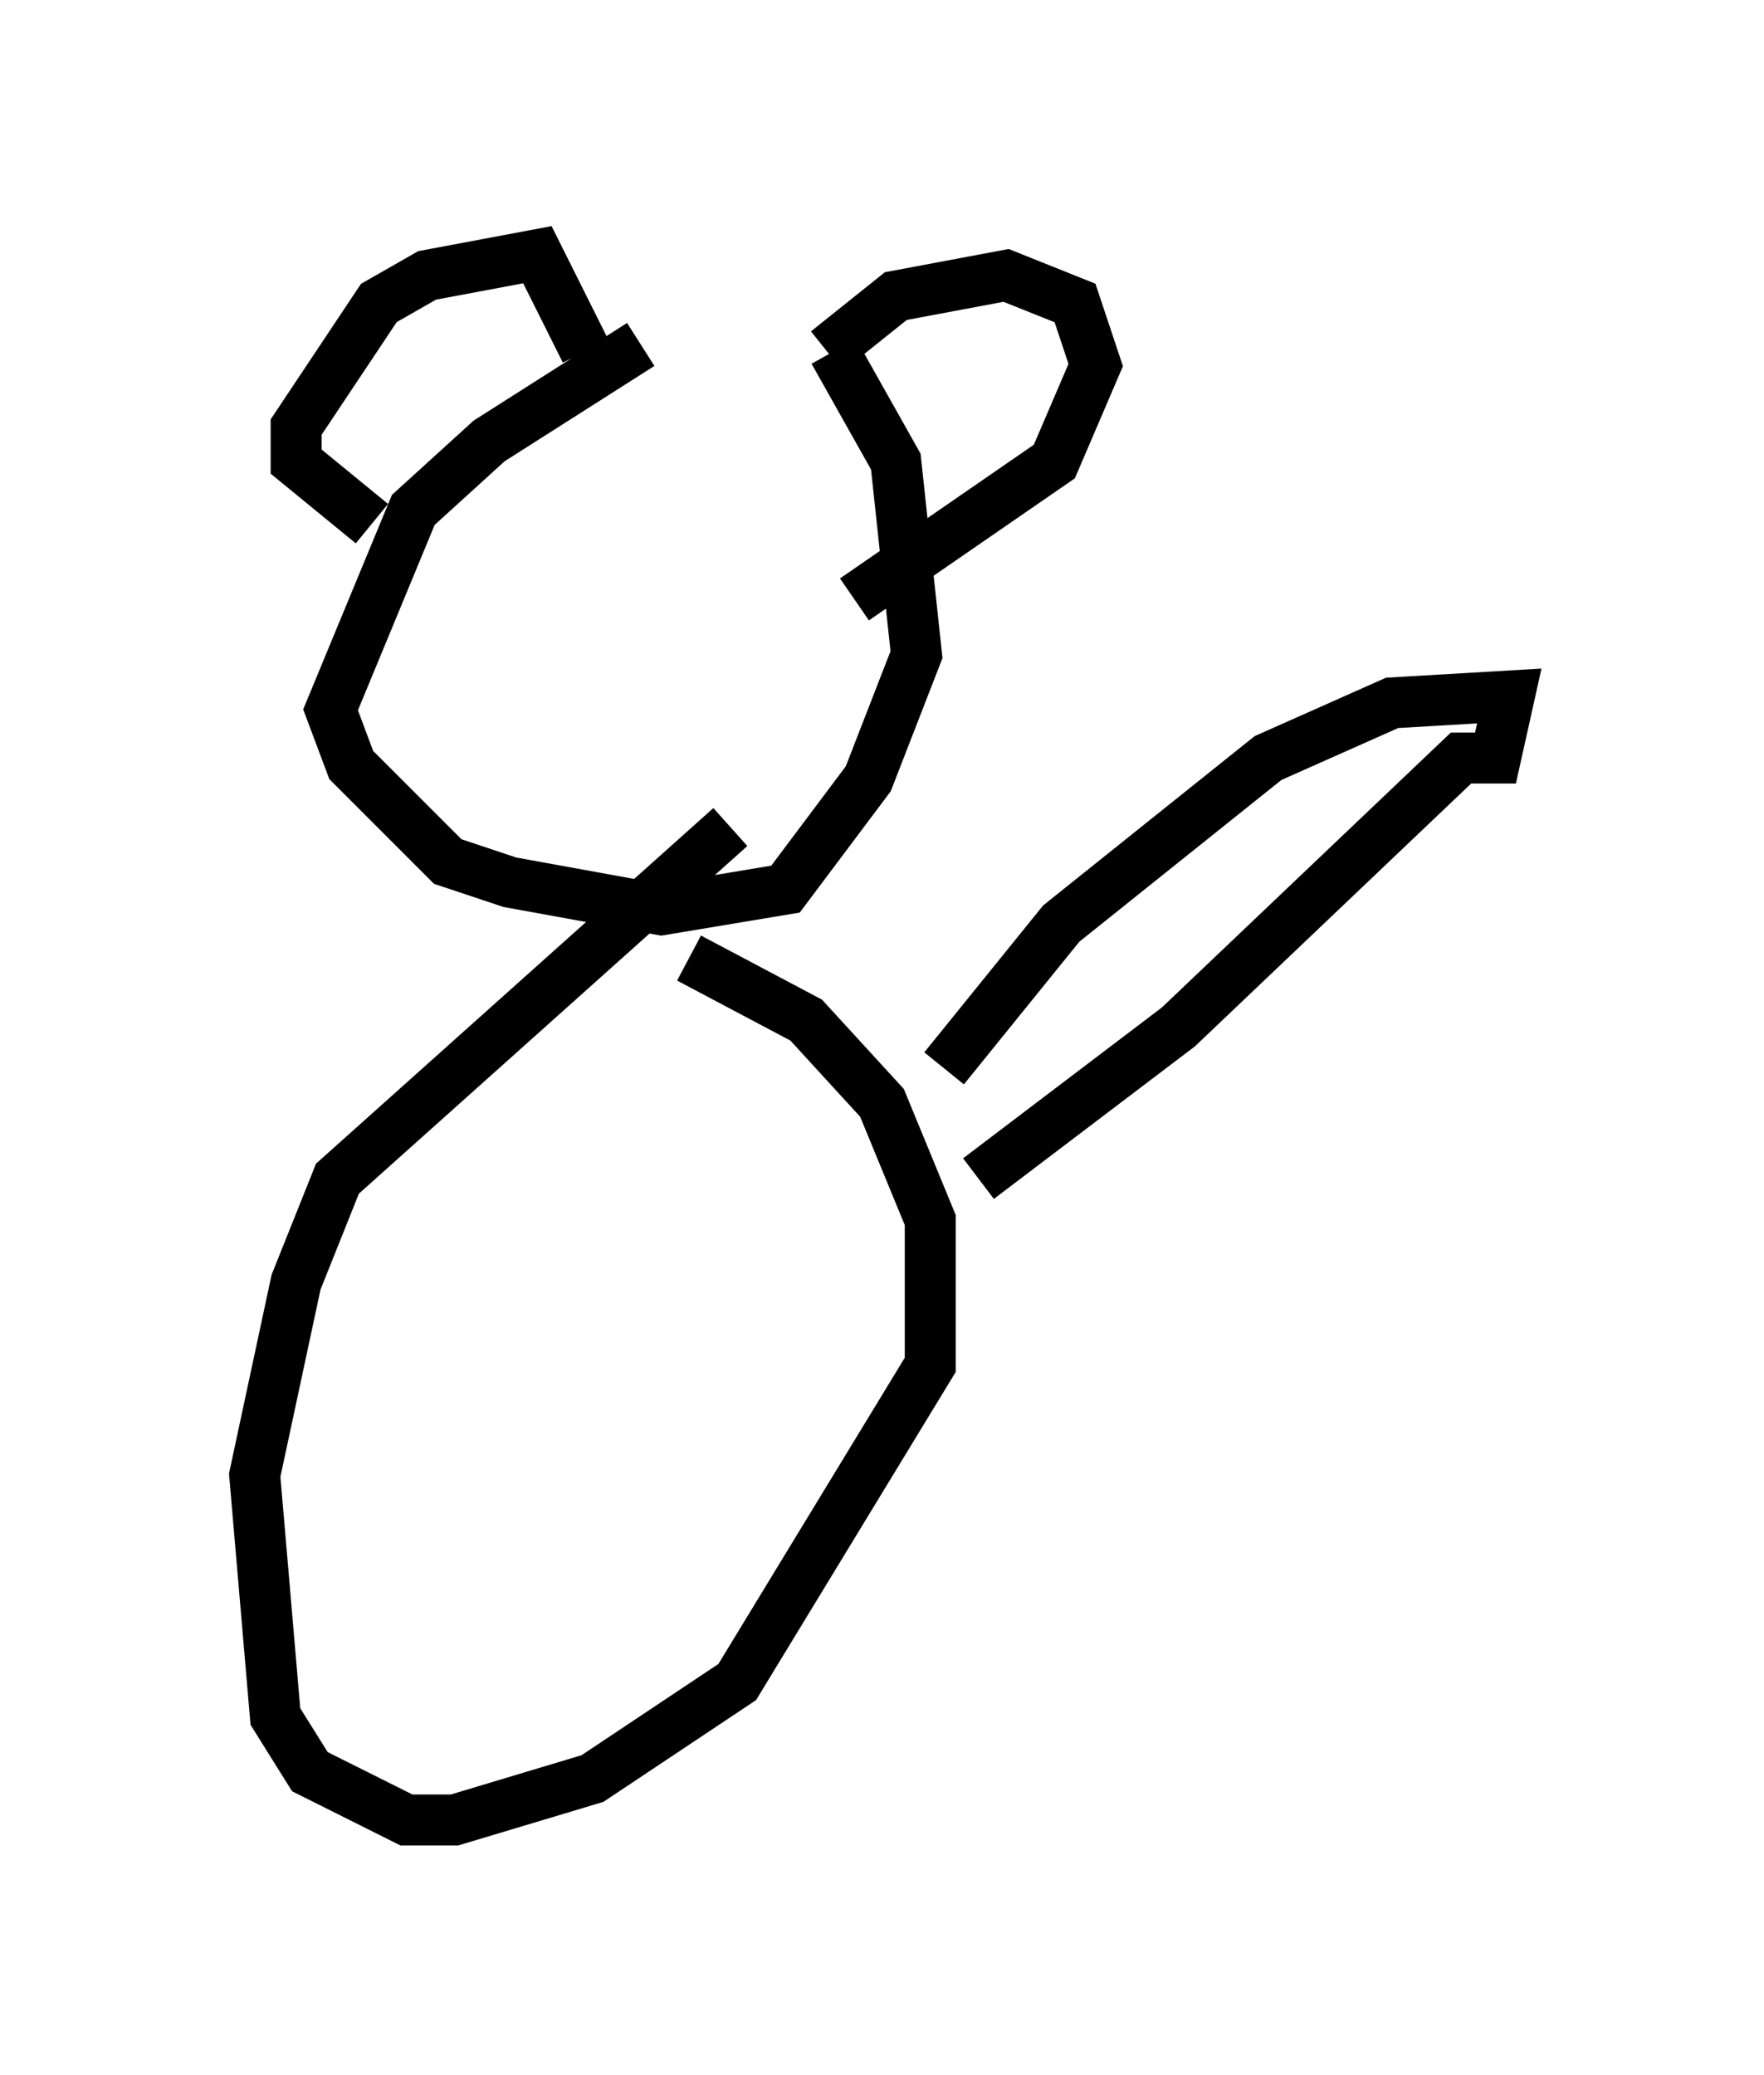 <?xml version="1.0" encoding="utf-8" ?>
<svg baseProfile="full" height="40.717" version="1.1" width="34.628" xmlns="http://www.w3.org/2000/svg" xmlns:ev="http://www.w3.org/2001/xml-events" xmlns:xlink="http://www.w3.org/1999/xlink"><defs /><rect fill="white" height="40.717" width="34.628" x="0" y="0" /><path d="M15.69, 5.677 m-3.112, 1.083 l-2.977, 1.894 -1.488, 1.353 l-1.624, 3.924 0.406, 1.083 l1.894, 1.894 1.218, 0.406 l2.977, 0.541 2.436, -0.406 l1.624, -2.165 0.947, -2.436 l-0.406, -3.789 -1.218, -2.165 m-0.135, 0.0 l1.353, -1.083 2.165, -0.406 l1.353, 0.541 0.406, 1.218 l-0.812, 1.894 -3.924, 2.706 m-5.277, -4.871 l-0.947, -1.894 -2.165, 0.406 l-0.947, 0.541 -1.624, 2.436 l0.0, 0.677 1.488, 1.218 m7.036, 5.954 l-7.713, 6.901 -0.812, 2.03 l-0.812, 3.789 0.406, 4.736 l0.677, 1.083 1.894, 0.947 l0.947, 0.0 2.706, -0.812 l2.842, -1.894 3.789, -6.225 l0.0, -2.842 -0.947, -2.3 l-1.488, -1.624 -2.3, -1.218 m5.007, 2.165 l2.3, -2.842 4.059, -3.248 l2.436, -1.083 2.3, -0.135 l-0.271, 1.218 -0.677, 0.0 l-5.548, 5.277 -3.924, 2.977 " fill="none" stroke="black" stroke-width="1" /></svg>